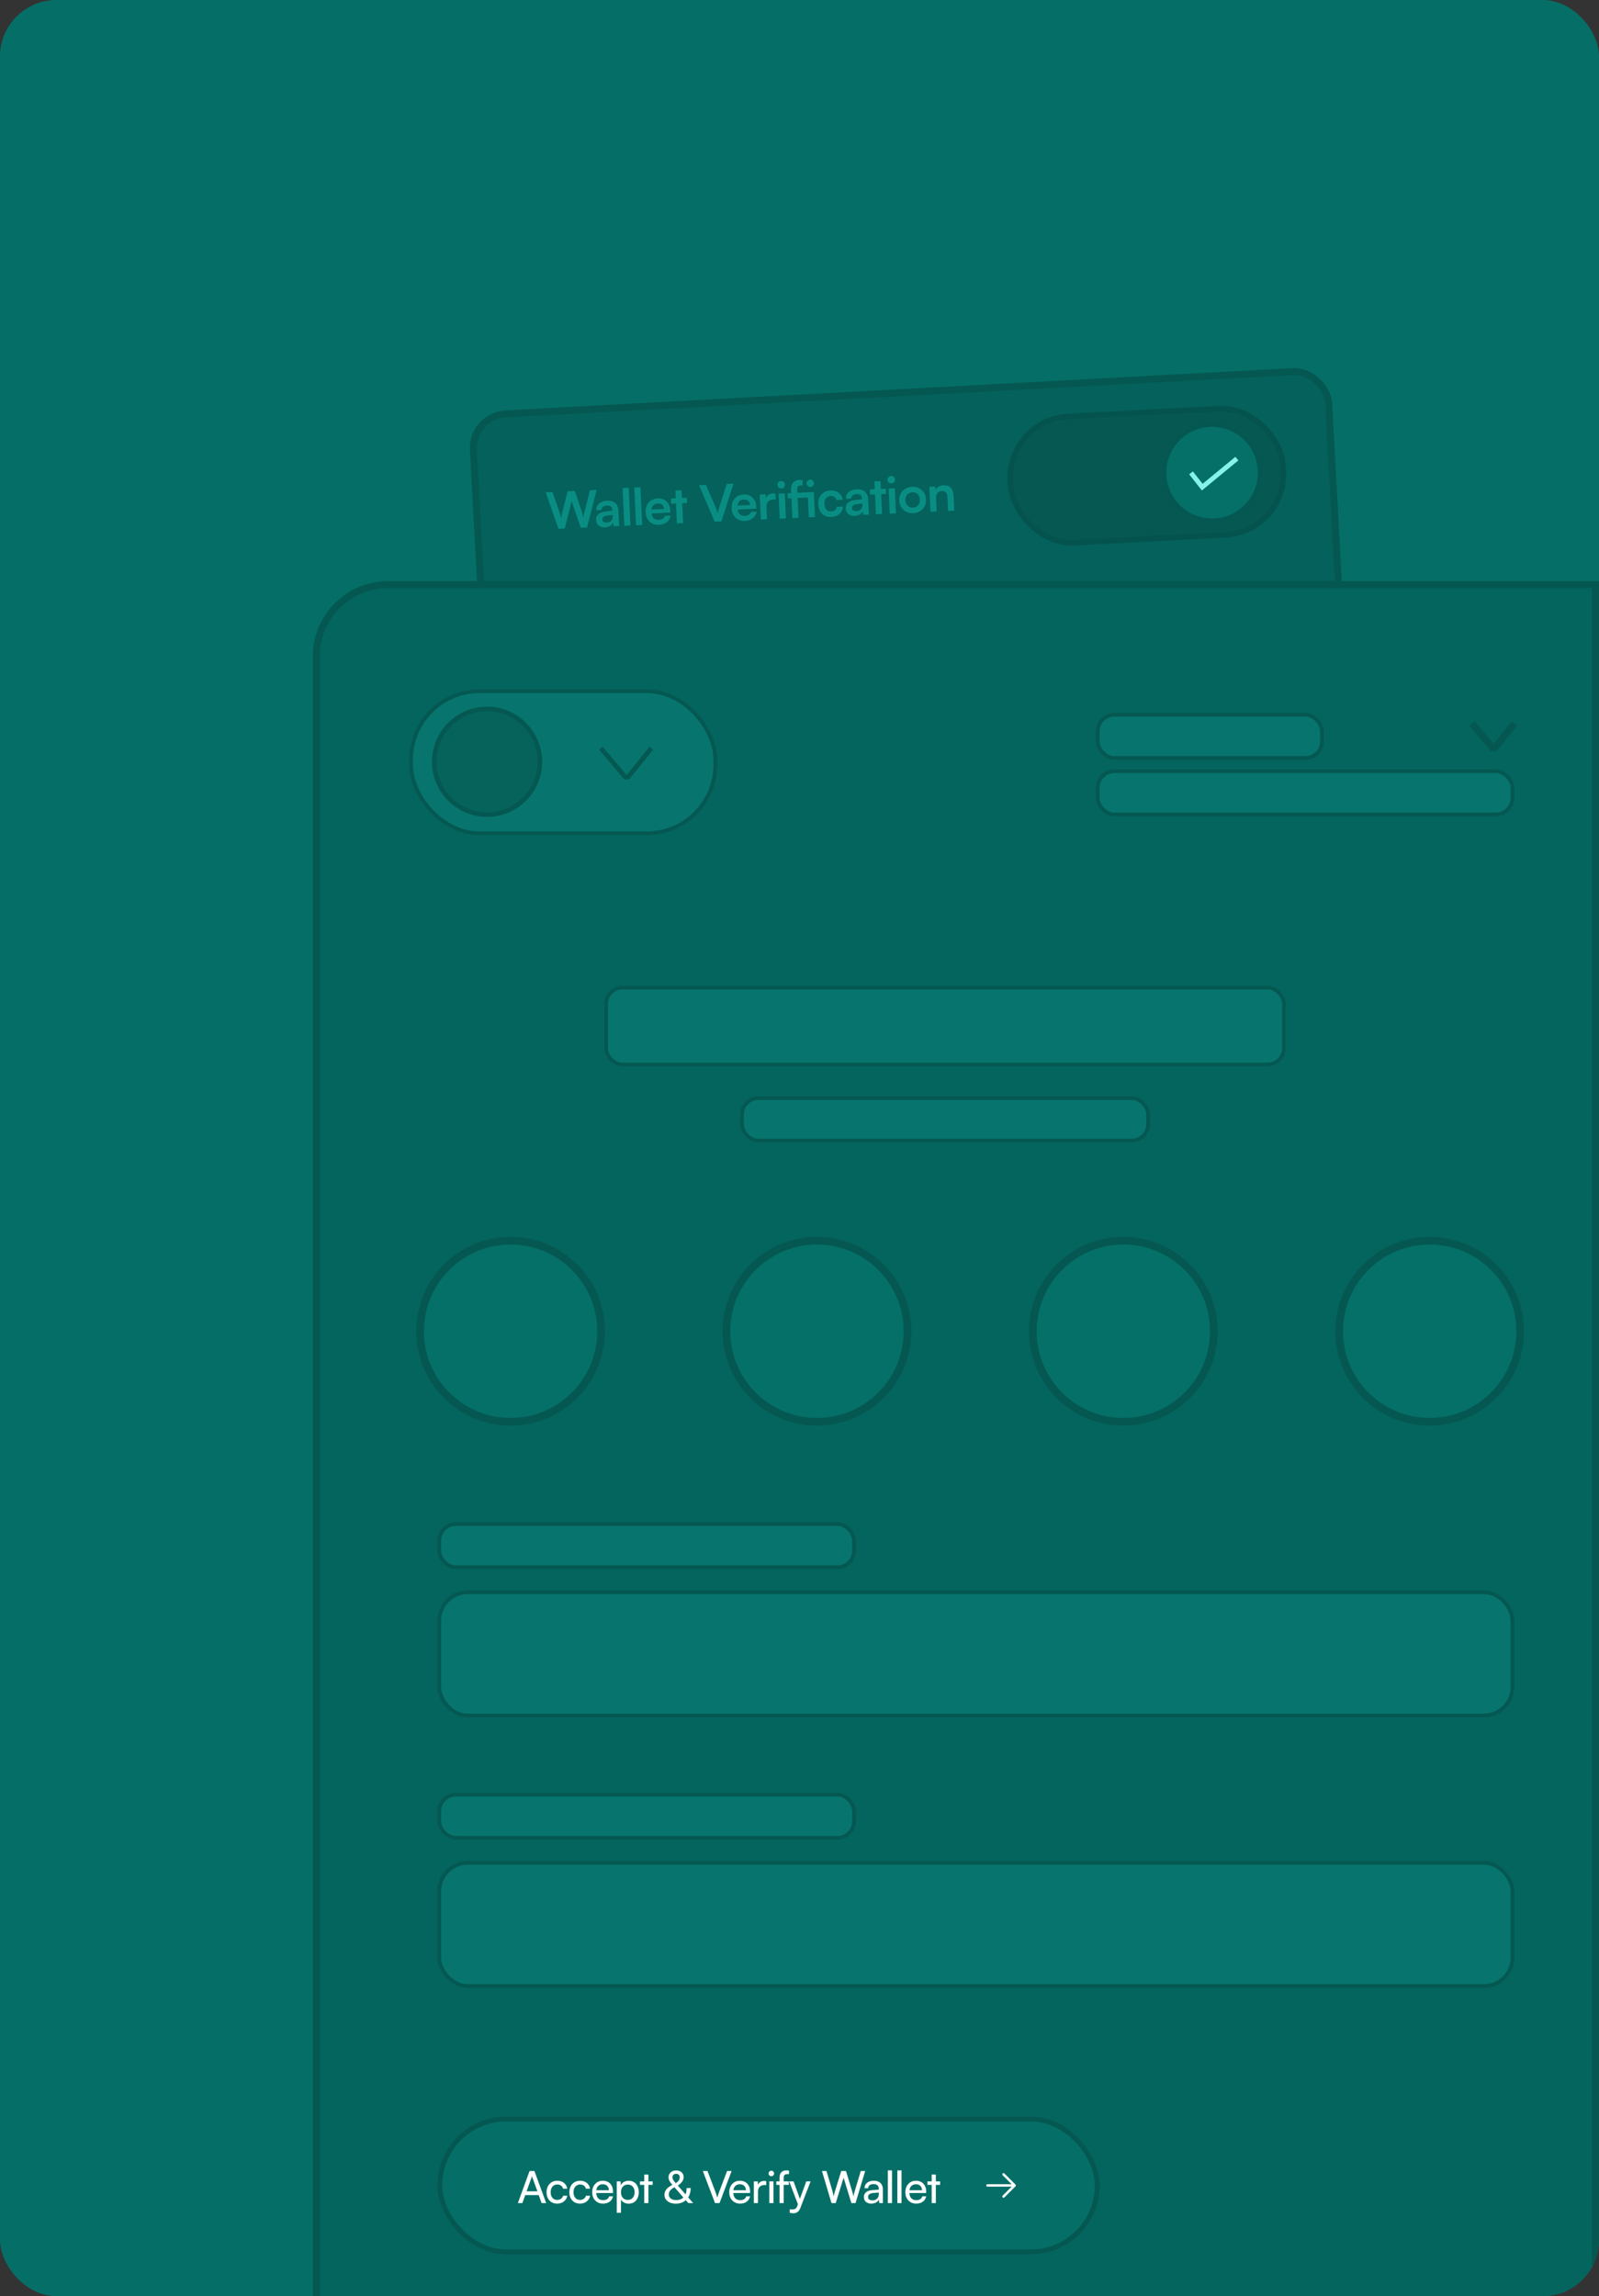 <svg width="680" height="976" viewBox="0 0 680 976" fill="none" xmlns="http://www.w3.org/2000/svg">
<rect x="0" y="0" width="680" height="976" fill="#333333" stroke="none"/>
<g clip-path="url(#clip0_843_4724)">
<rect width="680" height="976" rx="24" fill="#056F67"/>
<rect x="200.543" y="176.685" width="364.278" height="143.814" rx="14.5" transform="rotate(-3.071 200.543 176.685)" fill="#04615B" stroke="#055852" stroke-width="3"/>
<path d="M237.474 224.784L232.054 209.246L234.92 209.115L237.801 217.319C237.95 217.744 238.094 218.198 238.231 218.681C238.368 219.15 238.509 219.726 238.656 220.411C238.753 219.701 238.848 219.113 238.942 218.648C239.05 218.168 239.158 217.703 239.267 217.251L241.385 208.819L244.424 208.679L247.24 216.886C247.39 217.325 247.533 217.787 247.671 218.27C247.823 218.752 247.978 219.321 248.138 219.976C248.248 219.237 248.35 218.635 248.444 218.17C248.551 217.69 248.654 217.253 248.751 216.86L250.91 208.382L253.712 208.253L249.65 224.226L246.978 224.348L243.09 213.038L240.168 224.661L237.474 224.784ZM257.269 224.157C256.148 224.209 255.243 223.948 254.555 223.375C253.88 222.787 253.52 221.997 253.474 221.006C253.43 220.029 253.732 219.237 254.381 218.632C255.043 218.011 256.004 217.621 257.264 217.463L260.442 217.058L260.431 216.821C260.408 216.333 260.297 215.949 260.097 215.67C259.911 215.376 259.65 215.172 259.313 215.058C258.976 214.93 258.585 214.876 258.14 214.896C257.364 214.932 256.775 215.117 256.373 215.452C255.97 215.773 255.781 216.214 255.807 216.774L253.566 216.877C253.53 216.101 253.694 215.424 254.056 214.846C254.432 214.253 254.972 213.782 255.676 213.433C256.394 213.083 257.227 212.886 258.175 212.843C259.138 212.799 259.972 212.933 260.677 213.246C261.382 213.545 261.936 214.024 262.341 214.682C262.745 215.326 262.969 216.143 263.015 217.134L263.311 223.599L261.005 223.705L260.739 222.141C260.535 222.697 260.11 223.163 259.465 223.538C258.834 223.913 258.102 224.119 257.269 224.157ZM258.018 222.136C258.837 222.099 259.473 221.839 259.926 221.358C260.393 220.875 260.608 220.225 260.571 219.406L260.545 218.846L258.333 219.12C257.518 219.229 256.944 219.428 256.612 219.717C256.279 219.992 256.122 220.344 256.142 220.775C256.163 221.249 256.338 221.601 256.665 221.831C256.993 222.061 257.443 222.162 258.018 222.136ZM268.114 223.379L265.506 223.499L264.771 207.466L267.379 207.346L268.114 223.379ZM273.091 223.151L270.484 223.271L269.749 207.237L272.356 207.118L273.091 223.151ZM280.194 223.106C279.145 223.154 278.2 222.96 277.36 222.523C276.533 222.072 275.87 221.44 275.372 220.628C274.874 219.801 274.599 218.842 274.549 217.75C274.499 216.644 274.676 215.657 275.083 214.789C275.489 213.921 276.084 213.231 276.867 212.72C277.649 212.195 278.557 211.908 279.592 211.861C280.669 211.812 281.606 211.999 282.403 212.423C283.2 212.833 283.824 213.431 284.278 214.216C284.746 215.001 285.005 215.953 285.057 217.074L285.093 217.871L275.957 218.312L275.923 216.629L282.41 216.332C282.376 215.599 282.112 215.021 281.618 214.597C281.137 214.173 280.502 213.979 279.712 214.015C279.094 214.043 278.576 214.197 278.157 214.475C277.752 214.753 277.454 215.155 277.262 215.682C277.07 216.209 276.991 216.846 277.026 217.593C277.078 218.743 277.362 219.601 277.878 220.167C278.408 220.733 279.161 220.994 280.138 220.949C280.856 220.916 281.439 220.753 281.886 220.459C282.348 220.164 282.639 219.762 282.76 219.253L285.195 219.141C285.018 220.315 284.485 221.254 283.596 221.957C282.721 222.659 281.587 223.042 280.194 223.106ZM285.334 211.922L292.057 211.613L292.158 213.811L285.434 214.12L285.334 211.922ZM290.498 222.353L287.869 222.474L287.229 208.509L289.858 208.389L290.498 222.353ZM303.953 221.736L297.283 206.256L300.214 206.121L304.078 215.036C304.272 215.488 304.459 215.961 304.64 216.457C304.821 216.952 305.012 217.512 305.214 218.137C305.369 217.438 305.521 216.834 305.67 216.323C305.82 215.813 305.957 215.353 306.082 214.944L309.071 205.715L311.937 205.584L306.798 221.606L303.953 221.736ZM316.772 221.429C315.723 221.477 314.778 221.283 313.938 220.846C313.111 220.395 312.448 219.763 311.95 218.951C311.452 218.124 311.177 217.165 311.127 216.073C311.076 214.967 311.254 213.98 311.661 213.112C312.067 212.244 312.662 211.554 313.445 211.043C314.227 210.518 315.135 210.231 316.17 210.184C317.247 210.134 318.184 210.322 318.981 210.746C319.777 211.156 320.402 211.753 320.856 212.539C321.324 213.324 321.583 214.276 321.635 215.397L321.671 216.194L312.535 216.635L312.501 214.952L318.988 214.655C318.954 213.922 318.69 213.344 318.196 212.92C317.715 212.496 317.08 212.302 316.29 212.338C315.672 212.366 315.154 212.52 314.735 212.798C314.33 213.076 314.032 213.478 313.84 214.005C313.648 214.532 313.569 215.169 313.603 215.916C313.656 217.066 313.94 217.924 314.456 218.49C314.986 219.056 315.739 219.317 316.716 219.272C317.434 219.239 318.017 219.076 318.464 218.782C318.926 218.487 319.217 218.085 319.338 217.575L321.773 217.464C321.596 218.638 321.063 219.577 320.174 220.28C319.299 220.982 318.165 221.365 316.772 221.429ZM329.751 209.842L329.863 212.277L328.893 212.322C327.931 212.366 327.188 212.659 326.666 213.201C326.143 213.729 325.905 214.51 325.953 215.545L326.19 220.717L323.561 220.837L323.074 210.213L325.552 210.099L325.868 212.287L325.61 212.299C325.721 211.589 326.032 210.999 326.544 210.529C327.055 210.059 327.734 209.805 328.582 209.766C328.768 209.757 328.956 209.756 329.143 209.762C329.33 209.768 329.533 209.794 329.751 209.842ZM331.59 220.469L331.102 209.823L333.731 209.703L334.219 220.348L331.59 220.469ZM332.297 207.63C331.852 207.651 331.464 207.517 331.134 207.23C330.818 206.928 330.65 206.554 330.629 206.109C330.609 205.663 330.743 205.283 331.03 204.968C331.333 204.651 331.706 204.483 332.152 204.463C332.597 204.442 332.978 204.576 333.293 204.864C333.623 205.151 333.798 205.517 333.819 205.963C333.839 206.408 333.698 206.796 333.397 207.127C333.109 207.442 332.742 207.61 332.297 207.63ZM334.96 209.646L346.08 209.136L346.181 211.335L335.061 211.844L334.96 209.646ZM341.27 204.066L341.372 206.307C341.214 206.315 341.056 206.322 340.898 206.329C340.754 206.336 340.604 206.343 340.446 206.35C339.857 206.377 339.469 206.553 339.282 206.878C339.095 207.204 339.014 207.632 339.039 208.164L339.586 220.102L336.979 220.222L336.431 208.283C336.386 207.306 336.501 206.516 336.776 205.913C337.064 205.296 337.475 204.838 338.009 204.54C338.556 204.227 339.189 204.054 339.907 204.021C340.122 204.011 340.345 204.008 340.576 204.012C340.806 204.015 341.038 204.034 341.27 204.066ZM343.939 219.903L343.451 209.257L346.08 209.136L346.568 219.782L343.939 219.903ZM344.666 207.02C344.22 207.041 343.84 206.907 343.524 206.619C343.209 206.331 343.041 205.964 343.021 205.519C343.001 205.088 343.135 204.715 343.423 204.399C343.711 204.084 344.077 203.916 344.523 203.895C344.954 203.876 345.327 204.01 345.642 204.298C345.958 204.585 346.126 204.945 346.145 205.376C346.166 205.821 346.032 206.202 345.744 206.517C345.456 206.833 345.097 207 344.666 207.02ZM347.978 214.362C347.928 213.27 348.106 212.29 348.512 211.422C348.933 210.553 349.528 209.864 350.296 209.353C351.079 208.828 351.994 208.541 353.043 208.493C354.494 208.427 355.696 208.753 356.651 209.472C357.619 210.177 358.204 211.165 358.406 212.437L355.777 212.557C355.592 211.961 355.276 211.522 354.832 211.24C354.4 210.943 353.869 210.809 353.237 210.838C352.691 210.863 352.208 211.022 351.79 211.315C351.385 211.593 351.079 211.981 350.872 212.48C350.664 212.979 350.576 213.566 350.607 214.241C350.638 214.917 350.772 215.494 351.01 215.972C351.248 216.451 351.574 216.817 351.989 217.072C352.418 217.311 352.912 217.418 353.472 217.392C354.133 217.362 354.672 217.179 355.088 216.843C355.519 216.507 355.793 216.041 355.91 215.445L358.56 215.324C358.484 216.162 358.223 216.908 357.778 217.562C357.346 218.201 356.772 218.717 356.056 219.11C355.339 219.488 354.514 219.699 353.58 219.741C352.503 219.791 351.551 219.604 350.725 219.181C349.899 218.744 349.244 218.119 348.761 217.306C348.291 216.478 348.03 215.497 347.978 214.362ZM363.446 219.289C362.325 219.34 361.421 219.08 360.732 218.507C360.057 217.918 359.697 217.129 359.652 216.137C359.607 215.16 359.909 214.369 360.558 213.764C361.22 213.143 362.182 212.753 363.441 212.595L366.619 212.19L366.608 211.953C366.585 211.464 366.474 211.081 366.274 210.802C366.088 210.508 365.827 210.304 365.49 210.19C365.153 210.062 364.762 210.008 364.317 210.028C363.541 210.064 362.952 210.249 362.55 210.584C362.147 210.905 361.959 211.345 361.984 211.906L359.743 212.008C359.708 211.233 359.871 210.556 360.233 209.978C360.609 209.385 361.149 208.913 361.853 208.564C362.571 208.215 363.404 208.018 364.352 207.975C365.315 207.931 366.149 208.065 366.854 208.378C367.559 208.677 368.114 209.156 368.518 209.814C368.922 210.457 369.147 211.275 369.192 212.266L369.489 218.731L367.183 218.837L366.917 217.273C366.712 217.829 366.287 218.295 365.642 218.67C365.011 219.045 364.279 219.251 363.446 219.289ZM364.195 217.268C365.014 217.23 365.65 216.971 366.103 216.489C366.571 216.007 366.786 215.357 366.748 214.538L366.722 213.978L364.511 214.252C363.695 214.361 363.121 214.56 362.789 214.849C362.456 215.123 362.299 215.476 362.319 215.907C362.341 216.381 362.515 216.733 362.842 216.963C363.17 217.193 363.621 217.294 364.195 217.268ZM369.949 208.042L376.673 207.734L376.773 209.932L370.05 210.24L369.949 208.042ZM375.113 218.473L372.484 218.594L371.844 204.63L374.473 204.509L375.113 218.473ZM378.386 218.323L377.898 207.678L380.527 207.557L381.015 218.203L378.386 218.323ZM379.093 205.485C378.647 205.505 378.26 205.372 377.93 205.085C377.614 204.782 377.445 204.409 377.425 203.963C377.405 203.518 377.538 203.137 377.826 202.822C378.128 202.506 378.502 202.337 378.948 202.317C379.393 202.297 379.773 202.43 380.089 202.718C380.419 203.005 380.594 203.372 380.614 203.817C380.635 204.262 380.494 204.65 380.193 204.981C379.905 205.297 379.538 205.464 379.093 205.485ZM382.43 212.782C382.379 211.676 382.579 210.695 383.029 209.839C383.479 208.969 384.124 208.278 384.964 207.764C385.805 207.25 386.771 206.968 387.862 206.918C388.969 206.868 389.957 207.06 390.826 207.495C391.71 207.93 392.415 208.56 392.942 209.385C393.469 210.196 393.758 211.154 393.809 212.261C393.859 213.367 393.66 214.355 393.21 215.225C392.76 216.081 392.115 216.765 391.274 217.279C390.449 217.792 389.482 218.074 388.376 218.124C387.284 218.175 386.297 217.982 385.413 217.548C384.529 217.113 383.824 216.49 383.297 215.68C382.77 214.854 382.481 213.889 382.43 212.782ZM385.059 212.662C385.089 213.308 385.244 213.87 385.525 214.346C385.821 214.822 386.197 215.187 386.655 215.439C387.127 215.691 387.665 215.803 388.269 215.776C388.872 215.748 389.397 215.587 389.844 215.293C390.292 214.999 390.633 214.602 390.87 214.101C391.106 213.601 391.209 213.028 391.179 212.381C391.149 211.72 390.994 211.159 390.714 210.696C390.433 210.22 390.056 209.856 389.584 209.604C389.111 209.352 388.574 209.24 387.97 209.267C387.367 209.295 386.841 209.456 386.394 209.75C385.961 210.043 385.62 210.441 385.369 210.942C385.132 211.427 385.029 212.001 385.059 212.662ZM398.336 217.409L395.707 217.529L395.218 206.883L397.654 206.772L397.932 208.141C398.238 207.594 398.686 207.156 399.276 206.827C399.88 206.497 400.541 206.316 401.259 206.283C402.595 206.221 403.619 206.57 404.331 207.33C405.056 208.088 405.451 209.15 405.513 210.515L405.814 217.066L403.184 217.186L402.913 211.26C402.872 210.369 402.64 209.718 402.218 209.305C401.796 208.878 401.24 208.681 400.55 208.712C399.731 208.75 399.104 209.038 398.668 209.576C398.232 210.114 398.033 210.814 398.073 211.676L398.336 217.409Z" fill="#098D83"/>
<rect x="428.35" y="178.377" width="116.115" height="53.707" rx="25.86" transform="rotate(-2.975 428.35 178.377)" fill="#065852" stroke="#05534E" stroke-width="2.37"/>
<circle cx="515.456" cy="200.916" r="20.326" transform="rotate(-2.975 515.456 200.916)" fill="#057068" stroke="#055852" stroke-width="1.742"/>
<path d="M134.5 279C134.5 262.155 148.155 248.5 165 248.5H678.5V998.5H134.5V279Z" fill="#04655E" stroke="#055852" stroke-width="3"/>
<rect x="315.553" y="466.786" width="172.69" height="17.999" rx="6.943" fill="#07756D" stroke="#055852" stroke-width="1.582"/>
<rect x="257.791" y="419.791" width="288.219" height="32.685" rx="6.943" fill="#07756D" stroke="#055852" stroke-width="1.582"/>
<rect x="186.808" y="647.808" width="176.384" height="18.384" rx="7.092" fill="#07756D" stroke="#055852" stroke-width="1.616"/>
<rect x="186.808" y="676.808" width="456.384" height="52.384" rx="12.092" fill="#07756D" stroke="#055852" stroke-width="1.616"/>
<rect x="186.808" y="762.808" width="176.384" height="18.384" rx="7.092" fill="#07756D" stroke="#055852" stroke-width="1.616"/>
<rect x="186.808" y="791.808" width="456.384" height="52.384" rx="12.092" fill="#07756D" stroke="#055852" stroke-width="1.616"/>
<circle cx="217.141" cy="565.859" r="38.492" fill="#057068" stroke="#055852" stroke-width="3.299"/>
<circle cx="347.425" cy="565.859" r="38.492" fill="#057068" stroke="#055852" stroke-width="3.299"/>
<circle cx="477.708" cy="565.859" r="38.492" fill="#057068" stroke="#055852" stroke-width="3.299"/>
<circle cx="607.989" cy="565.859" r="38.492" fill="#057068" stroke="#055852" stroke-width="3.299"/>
<rect x="174.808" y="293.808" width="129.384" height="60.384" rx="29.093" fill="#07756D" stroke="#055852" stroke-width="1.616"/>
<circle cx="207.135" cy="323.799" r="22.473" fill="#05635C" stroke="#055852" stroke-width="1.926"/>
<path d="M255.5 318L265.719 330.077C266.124 330.556 266.866 330.547 267.26 330.059L277 318" stroke="#055852" stroke-width="2"/>
<rect x="466.808" y="303.808" width="95.384" height="18.384" rx="7.092" fill="#07756D" stroke="#055852" stroke-width="1.616"/>
<path d="M626 307.558L634.555 317.669C634.895 318.07 635.515 318.063 635.846 317.654L644 307.558" stroke="#055852" stroke-width="3"/>
<rect x="466.808" y="327.808" width="176.384" height="18.384" rx="7.092" fill="#07756D" stroke="#055852" stroke-width="1.616"/>
<rect x="187.049" y="900.715" width="279.56" height="56.455" rx="28.228" fill="#056F67"/>
<rect x="187.049" y="900.715" width="279.56" height="56.455" rx="28.228" stroke="#055852" stroke-width="2.097"/>
<path d="M222.152 936.442H220.227L225.21 922.797H227.267L232.268 936.442H230.324L229.097 933.045H223.36L222.152 936.442ZM226.002 925.741L223.926 931.441H228.55L226.455 925.741C226.417 925.603 226.373 925.464 226.323 925.326C226.273 925.175 226.241 925.049 226.229 924.948C226.204 925.049 226.172 925.175 226.134 925.326C226.097 925.464 226.053 925.603 226.002 925.741ZM232.43 931.837C232.43 930.868 232.619 930.019 232.996 929.289C233.386 928.559 233.921 927.987 234.6 927.572C235.28 927.157 236.066 926.949 236.96 926.949C238.117 926.949 239.08 927.257 239.847 927.874C240.615 928.49 241.074 929.308 241.225 930.327H239.451C239.3 929.736 239.004 929.289 238.564 928.987C238.123 928.685 237.608 928.534 237.016 928.534C236.463 928.534 235.972 928.673 235.544 928.95C235.116 929.214 234.783 929.591 234.544 930.082C234.305 930.573 234.185 931.151 234.185 931.818C234.185 932.485 234.298 933.064 234.525 933.555C234.751 934.033 235.072 934.41 235.487 934.687C235.903 934.951 236.387 935.083 236.941 935.083C237.57 935.083 238.111 934.926 238.564 934.611C239.017 934.297 239.319 933.869 239.47 933.328H241.244C241.131 933.995 240.873 934.58 240.47 935.083C240.08 935.574 239.577 935.964 238.96 936.253C238.356 936.53 237.683 936.669 236.941 936.669C236.035 936.669 235.242 936.467 234.563 936.065C233.896 935.662 233.374 935.102 232.996 934.385C232.619 933.655 232.43 932.806 232.43 931.837ZM242.134 931.837C242.134 930.868 242.323 930.019 242.7 929.289C243.09 928.559 243.625 927.987 244.305 927.572C244.984 927.157 245.77 926.949 246.664 926.949C247.821 926.949 248.784 927.257 249.551 927.874C250.319 928.49 250.778 929.308 250.929 930.327H249.155C249.004 929.736 248.708 929.289 248.268 928.987C247.828 928.685 247.312 928.534 246.72 928.534C246.167 928.534 245.676 928.673 245.248 928.95C244.82 929.214 244.487 929.591 244.248 930.082C244.009 930.573 243.889 931.151 243.889 931.818C243.889 932.485 244.003 933.064 244.229 933.555C244.456 934.033 244.776 934.41 245.192 934.687C245.607 934.951 246.091 935.083 246.645 935.083C247.274 935.083 247.815 934.926 248.268 934.611C248.721 934.297 249.023 933.869 249.174 933.328H250.948C250.835 933.995 250.577 934.58 250.174 935.083C249.784 935.574 249.281 935.964 248.664 936.253C248.06 936.53 247.387 936.669 246.645 936.669C245.739 936.669 244.946 936.467 244.267 936.065C243.6 935.662 243.078 935.102 242.7 934.385C242.323 933.655 242.134 932.806 242.134 931.837ZM256.425 936.669C255.531 936.669 254.739 936.467 254.047 936.065C253.355 935.649 252.814 935.083 252.423 934.366C252.033 933.636 251.838 932.793 251.838 931.837C251.838 930.868 252.027 930.019 252.405 929.289C252.795 928.559 253.323 927.987 253.99 927.572C254.669 927.157 255.456 926.949 256.349 926.949C257.23 926.949 257.991 927.138 258.633 927.515C259.287 927.893 259.79 928.421 260.143 929.1C260.507 929.78 260.69 930.579 260.69 931.497V932.158L252.782 932.177L252.82 930.988H258.916C258.916 930.22 258.683 929.604 258.218 929.138C257.752 928.673 257.129 928.44 256.349 928.44C255.758 928.44 255.248 928.572 254.82 928.836C254.405 929.088 254.084 929.465 253.858 929.969C253.644 930.459 253.537 931.051 253.537 931.743C253.537 932.85 253.789 933.706 254.292 934.309C254.795 934.901 255.519 935.197 256.462 935.197C257.154 935.197 257.721 935.058 258.161 934.781C258.601 934.504 258.897 934.102 259.048 933.573H260.709C260.482 934.555 259.998 935.316 259.256 935.857C258.513 936.398 257.57 936.669 256.425 936.669ZM262.294 940.575V927.213H263.898L264.03 928.874C264.332 928.232 264.779 927.754 265.37 927.44C265.974 927.113 266.641 926.949 267.371 926.949C268.252 926.949 269.013 927.157 269.654 927.572C270.296 927.974 270.787 928.541 271.127 929.27C271.479 929.988 271.655 930.818 271.655 931.762C271.655 932.705 271.485 933.548 271.145 934.291C270.818 935.033 270.334 935.618 269.692 936.046C269.063 936.474 268.289 936.687 267.371 936.687C266.629 936.687 265.968 936.537 265.389 936.235C264.81 935.933 264.37 935.498 264.068 934.932V940.575H262.294ZM264.087 931.837C264.087 932.454 264.2 933.014 264.427 933.517C264.666 934.008 264.999 934.391 265.427 934.668C265.867 934.945 266.389 935.083 266.993 935.083C267.597 935.083 268.113 934.945 268.541 934.668C268.969 934.379 269.296 933.989 269.522 933.498C269.761 933.007 269.881 932.454 269.881 931.837C269.881 931.195 269.761 930.629 269.522 930.139C269.296 929.648 268.969 929.264 268.541 928.987C268.113 928.71 267.597 928.572 266.993 928.572C266.389 928.572 265.867 928.71 265.427 928.987C264.999 929.264 264.666 929.648 264.427 930.139C264.2 930.629 264.087 931.195 264.087 931.837ZM272.159 927.213H277.557V928.704H272.159V927.213ZM275.745 936.442H273.971V924.326H275.745V936.442ZM286.362 928.478L287.173 929.497C286.519 929.837 285.991 930.176 285.588 930.516C285.186 930.843 284.89 931.189 284.701 931.554C284.512 931.919 284.418 932.322 284.418 932.762C284.418 933.504 284.701 934.089 285.267 934.517C285.833 934.945 286.607 935.159 287.589 935.159C288.985 935.159 290.067 934.718 290.835 933.838C291.615 932.944 292.005 931.686 292.005 930.063H293.722C293.722 931.397 293.458 932.561 292.93 933.555C292.414 934.549 291.684 935.322 290.741 935.876C289.809 936.417 288.702 936.687 287.419 936.687C286.45 936.687 285.601 936.53 284.871 936.216C284.141 935.889 283.575 935.448 283.172 934.895C282.77 934.328 282.568 933.661 282.568 932.894C282.568 932.303 282.707 931.749 282.984 931.233C283.26 930.705 283.676 930.22 284.229 929.78C284.795 929.327 285.506 928.893 286.362 928.478ZM288.004 929.176L287.136 928.119C287.79 927.754 288.274 927.352 288.589 926.911C288.904 926.471 289.061 925.98 289.061 925.439C289.061 924.999 288.929 924.653 288.664 924.401C288.4 924.137 288.029 924.005 287.551 924.005C287.073 924.005 286.689 924.143 286.4 924.42C286.123 924.684 285.984 925.043 285.984 925.496C285.984 925.735 286.029 925.968 286.117 926.194C286.205 926.421 286.349 926.678 286.551 926.968C286.765 927.257 287.054 927.616 287.419 928.044L294.798 936.442H292.722L286.041 928.836C285.412 928.132 284.965 927.534 284.701 927.043C284.437 926.54 284.305 926.03 284.305 925.515C284.305 924.936 284.443 924.426 284.72 923.986C284.997 923.545 285.381 923.199 285.871 922.948C286.362 922.696 286.928 922.57 287.57 922.57C288.199 922.57 288.746 922.69 289.212 922.929C289.69 923.168 290.061 923.501 290.325 923.929C290.59 924.344 290.722 924.835 290.722 925.401C290.722 926.106 290.508 926.754 290.08 927.345C289.665 927.937 288.973 928.547 288.004 929.176ZM304.073 936.442L298.883 922.797H300.865L304.186 931.516C304.337 931.894 304.482 932.29 304.62 932.705C304.759 933.108 304.897 933.567 305.036 934.083C305.199 933.542 305.356 933.051 305.507 932.611C305.658 932.171 305.79 931.799 305.904 931.497L309.207 922.797H311.132L305.998 936.442H304.073ZM314.715 936.669C313.821 936.669 313.029 936.467 312.337 936.065C311.645 935.649 311.103 935.083 310.713 934.366C310.323 933.636 310.128 932.793 310.128 931.837C310.128 930.868 310.317 930.019 310.695 929.289C311.085 928.559 311.613 927.987 312.28 927.572C312.959 927.157 313.746 926.949 314.639 926.949C315.52 926.949 316.281 927.138 316.923 927.515C317.577 927.893 318.08 928.421 318.433 929.1C318.797 929.78 318.98 930.579 318.98 931.497V932.158L311.072 932.177L311.11 930.988H317.206C317.206 930.22 316.973 929.604 316.507 929.138C316.042 928.673 315.419 928.44 314.639 928.44C314.048 928.44 313.538 928.572 313.11 928.836C312.695 929.088 312.374 929.465 312.148 929.969C311.934 930.459 311.827 931.051 311.827 931.743C311.827 932.85 312.079 933.706 312.582 934.309C313.085 934.901 313.809 935.197 314.752 935.197C315.444 935.197 316.01 935.058 316.451 934.781C316.891 934.504 317.187 934.102 317.338 933.573H318.999C318.772 934.555 318.288 935.316 317.546 935.857C316.803 936.398 315.86 936.669 314.715 936.669ZM325.868 927.138V928.761H325.076C324.233 928.761 323.566 929.006 323.075 929.497C322.597 929.975 322.358 930.661 322.358 931.554V936.442H320.584V927.232H322.245L322.396 929.082H322.226C322.352 928.478 322.654 927.987 323.132 927.61C323.61 927.219 324.208 927.024 324.925 927.024C325.088 927.024 325.239 927.037 325.378 927.062C325.529 927.075 325.692 927.1 325.868 927.138ZM327.155 936.442V927.213H328.929V936.442H327.155ZM328.023 925.024C327.708 925.024 327.432 924.911 327.193 924.684C326.966 924.445 326.853 924.168 326.853 923.854C326.853 923.527 326.966 923.25 327.193 923.023C327.432 922.797 327.708 922.684 328.023 922.684C328.35 922.684 328.627 922.797 328.853 923.023C329.08 923.25 329.193 923.527 329.193 923.854C329.193 924.168 329.08 924.445 328.853 924.684C328.627 924.911 328.35 925.024 328.023 925.024ZM330.146 927.213H335.468V928.704H330.146V927.213ZM335.525 922.627V924.156C335.411 924.156 335.285 924.156 335.147 924.156C335.021 924.156 334.883 924.156 334.732 924.156C334.153 924.156 333.763 924.294 333.562 924.571C333.373 924.848 333.279 925.238 333.279 925.741V936.442H331.505V925.741C331.505 924.986 331.63 924.376 331.882 923.91C332.146 923.432 332.492 923.086 332.92 922.872C333.36 922.658 333.864 922.552 334.43 922.552C334.606 922.552 334.788 922.558 334.977 922.57C335.166 922.583 335.348 922.602 335.525 922.627ZM337.476 927.213L340.722 936.197L339.627 937.707L335.607 927.213H337.476ZM335.853 940.575V939.122H337.042C337.331 939.122 337.595 939.091 337.834 939.028C338.073 938.977 338.294 938.858 338.495 938.669C338.696 938.493 338.866 938.21 339.004 937.82L342.892 927.213H344.723L340.363 938.518C340.049 939.311 339.652 939.883 339.174 940.236C338.696 940.588 338.105 940.764 337.4 940.764C337.111 940.764 336.84 940.745 336.589 940.707C336.337 940.682 336.092 940.638 335.853 940.575ZM353.602 936.442L349.545 922.797H351.47L353.961 931.139C354.062 931.491 354.156 931.862 354.244 932.252C354.332 932.642 354.427 933.095 354.527 933.611C354.641 933.058 354.747 932.598 354.848 932.233C354.961 931.869 355.068 931.504 355.169 931.139L357.755 922.797H359.755L362.322 931.139C362.435 931.504 362.542 931.881 362.643 932.271C362.743 932.661 362.844 933.108 362.945 933.611C363.071 933.032 363.177 932.554 363.266 932.177C363.366 931.799 363.461 931.46 363.549 931.158L366.059 922.797H367.946L363.832 936.442H362.058L358.755 925.647L355.414 936.442H353.602ZM370.523 936.669C369.542 936.669 368.768 936.411 368.202 935.895C367.648 935.379 367.371 934.706 367.371 933.875C367.371 933.032 367.673 932.359 368.277 931.856C368.881 931.34 369.724 931.038 370.806 930.95L373.713 930.724V930.459C373.713 929.943 373.618 929.535 373.43 929.233C373.241 928.918 372.983 928.698 372.656 928.572C372.329 928.434 371.957 928.364 371.542 928.364C370.8 928.364 370.221 928.522 369.806 928.836C369.403 929.138 369.202 929.572 369.202 930.139H367.654C367.654 929.497 367.818 928.937 368.145 928.459C368.472 927.981 368.931 927.61 369.523 927.345C370.127 927.081 370.825 926.949 371.618 926.949C372.385 926.949 373.052 927.087 373.618 927.364C374.197 927.628 374.644 928.037 374.958 928.591C375.285 929.132 375.449 929.818 375.449 930.648V936.442H373.939L373.75 934.951C373.511 935.48 373.096 935.901 372.505 936.216C371.926 936.518 371.265 936.669 370.523 936.669ZM371.033 935.291C371.876 935.291 372.536 935.039 373.014 934.536C373.492 934.02 373.732 933.328 373.732 932.46V931.969L371.372 932.158C370.592 932.233 370.026 932.416 369.674 932.705C369.334 932.995 369.164 933.366 369.164 933.819C369.164 934.309 369.328 934.681 369.655 934.932C369.995 935.171 370.454 935.291 371.033 935.291ZM379.34 936.442H377.566V922.552H379.34V936.442ZM383.386 936.442H381.612V922.552H383.386V936.442ZM389.603 936.669C388.709 936.669 387.917 936.467 387.225 936.065C386.533 935.649 385.991 935.083 385.601 934.366C385.211 933.636 385.016 932.793 385.016 931.837C385.016 930.868 385.205 930.019 385.583 929.289C385.973 928.559 386.501 927.987 387.168 927.572C387.847 927.157 388.634 926.949 389.527 926.949C390.408 926.949 391.169 927.138 391.811 927.515C392.465 927.893 392.968 928.421 393.321 929.1C393.685 929.78 393.868 930.579 393.868 931.497V932.158L385.96 932.177L385.998 930.988H392.094C392.094 930.22 391.861 929.604 391.395 929.138C390.93 928.673 390.307 928.44 389.527 928.44C388.936 928.44 388.426 928.572 387.998 928.836C387.583 929.088 387.262 929.465 387.036 929.969C386.822 930.459 386.715 931.051 386.715 931.743C386.715 932.85 386.967 933.706 387.47 934.309C387.973 934.901 388.697 935.197 389.64 935.197C390.332 935.197 390.899 935.058 391.339 934.781C391.779 934.504 392.075 934.102 392.226 933.573H393.887C393.66 934.555 393.176 935.316 392.434 935.857C391.691 936.398 390.748 936.669 389.603 936.669ZM394.398 927.213H399.796V928.704H394.398V927.213ZM397.984 936.442H396.21V924.326H397.984V936.442Z" fill="white"/>
<path d="M431.855 929.313L427.136 934.031C427.038 934.13 426.904 934.185 426.765 934.185C426.626 934.185 426.493 934.13 426.394 934.031C426.296 933.933 426.241 933.8 426.241 933.66C426.241 933.521 426.296 933.388 426.394 933.289L430.218 929.466H419.95C419.811 929.466 419.678 929.411 419.579 929.313C419.481 929.214 419.426 929.081 419.426 928.942C419.426 928.803 419.481 928.67 419.579 928.571C419.678 928.473 419.811 928.418 419.95 928.418H430.218L426.394 924.595C426.296 924.496 426.241 924.363 426.241 924.224C426.241 924.085 426.296 923.951 426.394 923.853C426.493 923.755 426.626 923.699 426.765 923.699C426.904 923.699 427.038 923.755 427.136 923.853L431.855 928.571C431.903 928.62 431.942 928.678 431.968 928.741C431.995 928.805 432.008 928.873 432.008 928.942C432.008 929.011 431.995 929.079 431.968 929.143C431.942 929.207 431.903 929.264 431.855 929.313Z" fill="white"/>
<path d="M506.5 201L511.267 207.067L526 194.933" stroke="#84F3EB" stroke-width="2"/>
</g>
<defs>
<clipPath id="clip0_843_4724">
<rect width="680" height="976" rx="24" fill="white"/>
</clipPath>
</defs>
</svg>
